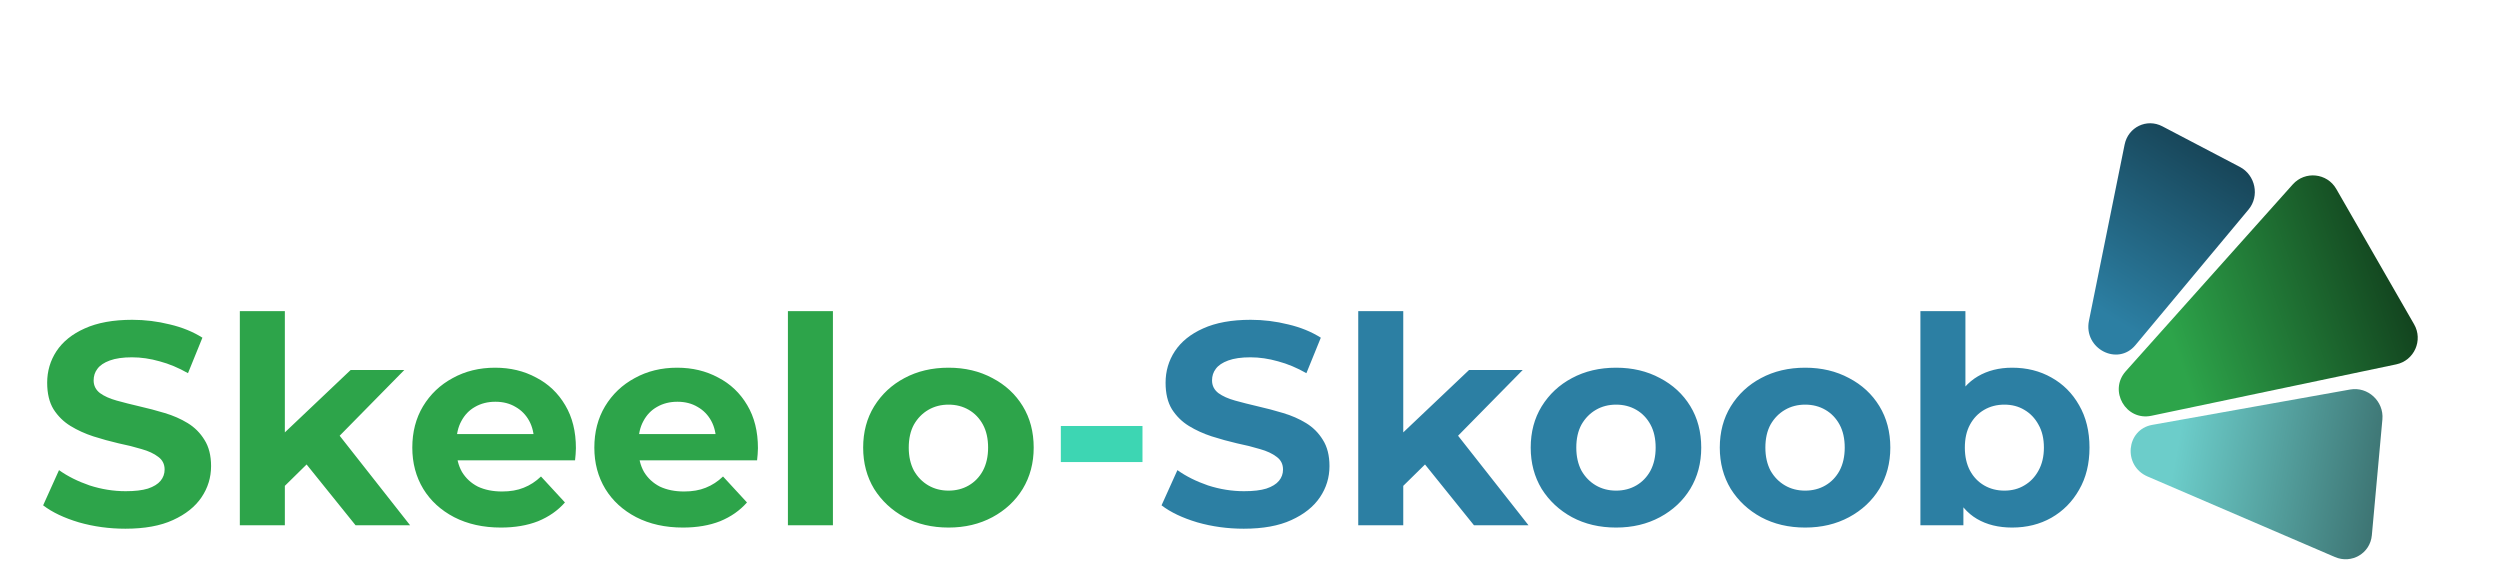 <svg width="1109" height="261" viewBox="0 0 1109 261" fill="none" xmlns="http://www.w3.org/2000/svg">
<g filter="url(#filter0_d_56_886)">
<path d="M40.615 229.536C33.447 229.536 26.577 228.597 20.007 226.72C13.436 224.757 8.145 222.24 4.135 219.168L11.175 203.552C15.015 206.283 19.537 208.544 24.743 210.336C30.033 212.043 35.367 212.896 40.743 212.896C44.839 212.896 48.124 212.512 50.599 211.744C53.159 210.891 55.036 209.739 56.231 208.288C57.425 206.837 58.023 205.173 58.023 203.296C58.023 200.907 57.084 199.029 55.207 197.664C53.33 196.213 50.855 195.061 47.783 194.208C44.711 193.269 41.297 192.416 37.543 191.648C33.873 190.795 30.161 189.771 26.407 188.576C22.737 187.381 19.367 185.845 16.295 183.968C13.223 182.091 10.705 179.616 8.743 176.544C6.865 173.472 5.927 169.547 5.927 164.768C5.927 159.648 7.292 154.997 10.023 150.816C12.839 146.549 17.02 143.179 22.567 140.704C28.199 138.144 35.239 136.864 43.687 136.864C49.319 136.864 54.865 137.547 60.327 138.912C65.788 140.192 70.609 142.155 74.791 144.8L68.391 160.544C64.21 158.155 60.028 156.405 55.847 155.296C51.665 154.101 47.569 153.504 43.559 153.504C39.548 153.504 36.263 153.973 33.703 154.912C31.143 155.851 29.308 157.088 28.199 158.624C27.089 160.075 26.535 161.781 26.535 163.744C26.535 166.048 27.473 167.925 29.351 169.376C31.228 170.741 33.703 171.851 36.775 172.704C39.847 173.557 43.217 174.411 46.887 175.264C50.642 176.117 54.353 177.099 58.023 178.208C61.778 179.317 65.191 180.811 68.263 182.688C71.335 184.565 73.809 187.04 75.687 190.112C77.649 193.184 78.631 197.067 78.631 201.76C78.631 206.795 77.223 211.403 74.407 215.584C71.591 219.765 67.367 223.136 61.735 225.696C56.188 228.256 49.148 229.536 40.615 229.536ZM107.904 213.92L108.416 189.6L140.544 159.136H164.352L133.504 190.496L123.136 198.944L107.904 213.92ZM91.392 228V133.024H111.36V228H91.392ZM142.72 228L119.424 199.072L131.968 183.584L166.912 228H142.72ZM207.193 229.024C199.342 229.024 192.43 227.488 186.457 224.416C180.569 221.344 176.003 217.163 172.761 211.872C169.518 206.496 167.897 200.395 167.897 193.568C167.897 186.656 169.475 180.555 172.633 175.264C175.875 169.888 180.27 165.707 185.817 162.72C191.363 159.648 197.635 158.112 204.633 158.112C211.374 158.112 217.433 159.563 222.809 162.464C228.27 165.28 232.579 169.376 235.737 174.752C238.894 180.043 240.473 186.4 240.473 193.824C240.473 194.592 240.43 195.488 240.345 196.512C240.259 197.451 240.174 198.347 240.089 199.2H184.153V187.552H229.593L221.913 191.008C221.913 187.424 221.187 184.309 219.737 181.664C218.286 179.019 216.281 176.971 213.721 175.52C211.161 173.984 208.174 173.216 204.761 173.216C201.347 173.216 198.318 173.984 195.673 175.52C193.113 176.971 191.107 179.061 189.657 181.792C188.206 184.437 187.481 187.595 187.481 191.264V194.336C187.481 198.091 188.291 201.419 189.913 204.32C191.619 207.136 193.966 209.312 196.953 210.848C200.025 212.299 203.609 213.024 207.705 213.024C211.374 213.024 214.574 212.469 217.305 211.36C220.121 210.251 222.681 208.587 224.985 206.368L235.609 217.888C232.451 221.472 228.483 224.245 223.705 226.208C218.926 228.085 213.422 229.024 207.193 229.024ZM287.943 229.024C280.092 229.024 273.18 227.488 267.207 224.416C261.319 221.344 256.753 217.163 253.511 211.872C250.268 206.496 248.647 200.395 248.647 193.568C248.647 186.656 250.225 180.555 253.383 175.264C256.625 169.888 261.02 165.707 266.567 162.72C272.113 159.648 278.385 158.112 285.383 158.112C292.124 158.112 298.183 159.563 303.559 162.464C309.02 165.28 313.329 169.376 316.487 174.752C319.644 180.043 321.223 186.4 321.223 193.824C321.223 194.592 321.18 195.488 321.095 196.512C321.009 197.451 320.924 198.347 320.839 199.2H264.903V187.552H310.343L302.663 191.008C302.663 187.424 301.937 184.309 300.487 181.664C299.036 179.019 297.031 176.971 294.471 175.52C291.911 173.984 288.924 173.216 285.511 173.216C282.097 173.216 279.068 173.984 276.423 175.52C273.863 176.971 271.857 179.061 270.407 181.792C268.956 184.437 268.231 187.595 268.231 191.264V194.336C268.231 198.091 269.041 201.419 270.663 204.32C272.369 207.136 274.716 209.312 277.703 210.848C280.775 212.299 284.359 213.024 288.455 213.024C292.124 213.024 295.324 212.469 298.055 211.36C300.871 210.251 303.431 208.587 305.735 206.368L316.359 217.888C313.201 221.472 309.233 224.245 304.455 226.208C299.676 228.085 294.172 229.024 287.943 229.024ZM334.517 228V133.024H354.485V228H334.517ZM405.785 229.024C398.446 229.024 391.918 227.488 386.201 224.416C380.569 221.344 376.089 217.163 372.761 211.872C369.518 206.496 367.897 200.395 367.897 193.568C367.897 186.656 369.518 180.555 372.761 175.264C376.089 169.888 380.569 165.707 386.201 162.72C391.918 159.648 398.446 158.112 405.785 158.112C413.038 158.112 419.523 159.648 425.241 162.72C430.958 165.707 435.438 169.845 438.681 175.136C441.923 180.427 443.545 186.571 443.545 193.568C443.545 200.395 441.923 206.496 438.681 211.872C435.438 217.163 430.958 221.344 425.241 224.416C419.523 227.488 413.038 229.024 405.785 229.024ZM405.785 212.64C409.113 212.64 412.099 211.872 414.745 210.336C417.39 208.8 419.481 206.624 421.017 203.808C422.553 200.907 423.321 197.493 423.321 193.568C423.321 189.557 422.553 186.144 421.017 183.328C419.481 180.512 417.39 178.336 414.745 176.8C412.099 175.264 409.113 174.496 405.785 174.496C402.457 174.496 399.47 175.264 396.825 176.8C394.179 178.336 392.046 180.512 390.425 183.328C388.889 186.144 388.121 189.557 388.121 193.568C388.121 197.493 388.889 200.907 390.425 203.808C392.046 206.624 394.179 208.8 396.825 210.336C399.47 211.872 402.457 212.64 405.785 212.64Z" fill="#2DA44A"/>
<path d="M455.582 199.968V183.968H491.806V199.968H455.582Z" fill="#3DD6B3"/>
<path d="M536.74 229.536C529.572 229.536 522.702 228.597 516.132 226.72C509.561 224.757 504.27 222.24 500.26 219.168L507.3 203.552C511.14 206.283 515.662 208.544 520.868 210.336C526.158 212.043 531.492 212.896 536.868 212.896C540.964 212.896 544.249 212.512 546.724 211.744C549.284 210.891 551.161 209.739 552.356 208.288C553.55 206.837 554.148 205.173 554.148 203.296C554.148 200.907 553.209 199.029 551.332 197.664C549.454 196.213 546.98 195.061 543.908 194.208C540.836 193.269 537.422 192.416 533.668 191.648C529.998 190.795 526.286 189.771 522.532 188.576C518.862 187.381 515.492 185.845 512.42 183.968C509.348 182.091 506.83 179.616 504.868 176.544C502.99 173.472 502.052 169.547 502.052 164.768C502.052 159.648 503.417 154.997 506.148 150.816C508.964 146.549 513.145 143.179 518.692 140.704C524.324 138.144 531.364 136.864 539.812 136.864C545.444 136.864 550.99 137.547 556.452 138.912C561.913 140.192 566.734 142.155 570.916 144.8L564.516 160.544C560.334 158.155 556.153 156.405 551.972 155.296C547.79 154.101 543.694 153.504 539.684 153.504C535.673 153.504 532.388 153.973 529.828 154.912C527.268 155.851 525.433 157.088 524.324 158.624C523.214 160.075 522.66 161.781 522.66 163.744C522.66 166.048 523.598 167.925 525.476 169.376C527.353 170.741 529.828 171.851 532.9 172.704C535.972 173.557 539.342 174.411 543.012 175.264C546.766 176.117 550.478 177.099 554.148 178.208C557.902 179.317 561.316 180.811 564.388 182.688C567.46 184.565 569.934 187.04 571.812 190.112C573.774 193.184 574.756 197.067 574.756 201.76C574.756 206.795 573.348 211.403 570.532 215.584C567.716 219.765 563.492 223.136 557.86 225.696C552.313 228.256 545.273 229.536 536.74 229.536ZM604.029 213.92L604.541 189.6L636.669 159.136H660.477L629.629 190.496L619.261 198.944L604.029 213.92ZM587.517 228V133.024H607.485V228H587.517ZM638.845 228L615.549 199.072L628.093 183.584L663.037 228H638.845ZM701.91 229.024C694.571 229.024 688.043 227.488 682.326 224.416C676.694 221.344 672.214 217.163 668.886 211.872C665.643 206.496 664.022 200.395 664.022 193.568C664.022 186.656 665.643 180.555 668.886 175.264C672.214 169.888 676.694 165.707 682.326 162.72C688.043 159.648 694.571 158.112 701.91 158.112C709.163 158.112 715.648 159.648 721.366 162.72C727.083 165.707 731.563 169.845 734.806 175.136C738.048 180.427 739.67 186.571 739.67 193.568C739.67 200.395 738.048 206.496 734.806 211.872C731.563 217.163 727.083 221.344 721.366 224.416C715.648 227.488 709.163 229.024 701.91 229.024ZM701.91 212.64C705.238 212.64 708.224 211.872 710.87 210.336C713.515 208.8 715.606 206.624 717.142 203.808C718.678 200.907 719.446 197.493 719.446 193.568C719.446 189.557 718.678 186.144 717.142 183.328C715.606 180.512 713.515 178.336 710.87 176.8C708.224 175.264 705.238 174.496 701.91 174.496C698.582 174.496 695.595 175.264 692.95 176.8C690.304 178.336 688.171 180.512 686.55 183.328C685.014 186.144 684.246 189.557 684.246 193.568C684.246 197.493 685.014 200.907 686.55 203.808C688.171 206.624 690.304 208.8 692.95 210.336C695.595 211.872 698.582 212.64 701.91 212.64ZM785.785 229.024C778.446 229.024 771.918 227.488 766.201 224.416C760.569 221.344 756.089 217.163 752.761 211.872C749.518 206.496 747.897 200.395 747.897 193.568C747.897 186.656 749.518 180.555 752.761 175.264C756.089 169.888 760.569 165.707 766.201 162.72C771.918 159.648 778.446 158.112 785.785 158.112C793.038 158.112 799.523 159.648 805.241 162.72C810.958 165.707 815.438 169.845 818.681 175.136C821.923 180.427 823.545 186.571 823.545 193.568C823.545 200.395 821.923 206.496 818.681 211.872C815.438 217.163 810.958 221.344 805.241 224.416C799.523 227.488 793.038 229.024 785.785 229.024ZM785.785 212.64C789.113 212.64 792.099 211.872 794.745 210.336C797.39 208.8 799.481 206.624 801.017 203.808C802.553 200.907 803.321 197.493 803.321 193.568C803.321 189.557 802.553 186.144 801.017 183.328C799.481 180.512 797.39 178.336 794.745 176.8C792.099 175.264 789.113 174.496 785.785 174.496C782.457 174.496 779.47 175.264 776.825 176.8C774.179 178.336 772.046 180.512 770.425 183.328C768.889 186.144 768.121 189.557 768.121 193.568C768.121 197.493 768.889 200.907 770.425 203.808C772.046 206.624 774.179 208.8 776.825 210.336C779.47 211.872 782.457 212.64 785.785 212.64ZM877.596 229.024C871.537 229.024 866.332 227.744 861.98 225.184C857.628 222.624 854.3 218.741 851.996 213.536C849.692 208.245 848.54 201.589 848.54 193.568C848.54 185.461 849.734 178.805 852.124 173.6C854.598 168.395 858.012 164.512 862.364 161.952C866.716 159.392 871.793 158.112 877.596 158.112C884.081 158.112 889.884 159.563 895.004 162.464C900.209 165.365 904.305 169.461 907.292 174.752C910.364 180.043 911.9 186.315 911.9 193.568C911.9 200.736 910.364 206.965 907.292 212.256C904.305 217.547 900.209 221.685 895.004 224.672C889.884 227.573 884.081 229.024 877.596 229.024ZM836.892 228V133.024H856.86V173.088L855.58 193.44L855.964 213.92V228H836.892ZM874.14 212.64C877.468 212.64 880.412 211.872 882.972 210.336C885.617 208.8 887.708 206.624 889.244 203.808C890.865 200.907 891.676 197.493 891.676 193.568C891.676 189.557 890.865 186.144 889.244 183.328C887.708 180.512 885.617 178.336 882.972 176.8C880.412 175.264 877.468 174.496 874.14 174.496C870.812 174.496 867.825 175.264 865.18 176.8C862.534 178.336 860.444 180.512 858.908 183.328C857.372 186.144 856.604 189.557 856.604 193.568C856.604 197.493 857.372 200.907 858.908 203.808C860.444 206.624 862.534 208.8 865.18 210.336C867.825 211.872 870.812 212.64 874.14 212.64Z" fill="#2C7FA3"/>
</g>
<g filter="url(#filter1_d_56_886)">
<path d="M932.652 206.366C921.638 201.631 923.102 185.551 934.737 183.473L1022.53 167.788C1030.38 166.384 1037.56 173.028 1036.83 181.034L1032.15 232.445C1031.42 240.45 1023.2 245.29 1015.76 242.092L932.652 206.366Z" fill="url(#paint0_linear_56_886)"/>
<path d="M927.265 148.11C919.358 157.589 904.162 149.628 906.655 137.313L922.482 59.126C924.048 51.392 932.295 47.407 939.223 51.037L973.597 69.044C980.525 72.673 982.431 81.977 977.466 87.93L927.265 148.11Z" fill="url(#paint1_linear_56_886)"/>
<path d="M934.357 179.438C923.026 181.817 915.263 168.315 922.992 159.669L997.065 76.808C1002.51 70.714 1012.3 71.729 1016.37 78.81L1050.9 138.867C1054.97 145.947 1050.95 154.956 1042.96 156.633L934.357 179.438Z" fill="url(#paint2_linear_56_886)"/>
</g>
<defs>
<filter id="filter0_d_56_886" x="4.135" y="128.024" width="932.766" height="116.512" filterUnits="userSpaceOnUse" color-interpolation-filters="sRGB">
<feFlood flood-opacity="0" result="BackgroundImageFix"/>
<feColorMatrix in="SourceAlpha" type="matrix" values="0 0 0 0 0 0 0 0 0 0 0 0 0 0 0 0 0 0 127 0" result="hardAlpha"/>
<feOffset dx="15" dy="5"/>
<feGaussianBlur stdDeviation="5"/>
<feComposite in2="hardAlpha" operator="out"/>
<feColorMatrix type="matrix" values="0 0 0 0 0 0 0 0 0 0 0 0 0 0 0 0 0 0 0.25 0"/>
<feBlend mode="normal" in2="BackgroundImageFix" result="effect1_dropShadow_56_886"/>
<feBlend mode="normal" in="SourceGraphic" in2="effect1_dropShadow_56_886" result="shape"/>
</filter>
<filter id="filter1_d_56_886" x="906.383" y="44.682" width="176.127" height="213.407" filterUnits="userSpaceOnUse" color-interpolation-filters="sRGB">
<feFlood flood-opacity="0" result="BackgroundImageFix"/>
<feColorMatrix in="SourceAlpha" type="matrix" values="0 0 0 0 0 0 0 0 0 0 0 0 0 0 0 0 0 0 127 0" result="hardAlpha"/>
<feOffset dx="20" dy="5"/>
<feGaussianBlur stdDeviation="5"/>
<feComposite in2="hardAlpha" operator="out"/>
<feColorMatrix type="matrix" values="0 0 0 0 0 0 0 0 0 0 0 0 0 0 0 0 0 0 0.25 0"/>
<feBlend mode="normal" in2="BackgroundImageFix" result="effect1_dropShadow_56_886"/>
<feBlend mode="normal" in="SourceGraphic" in2="effect1_dropShadow_56_886" result="shape"/>
</filter>
<linearGradient id="paint0_linear_56_886" x1="945.681" y1="193.682" x2="1049.52" y2="212.678" gradientUnits="userSpaceOnUse">
<stop stop-color="#6CCDCA"/>
<stop offset="1" stop-color="#366766"/>
</linearGradient>
<linearGradient id="paint1_linear_56_886" x1="913.096" y1="156.06" x2="986.214" y2="39.779" gradientUnits="userSpaceOnUse">
<stop offset="0.138" stop-color="#2C7FA3"/>
<stop offset="1" stop-color="#10303D"/>
</linearGradient>
<linearGradient id="paint2_linear_56_886" x1="949.209" y1="161.441" x2="1052.58" y2="125.454" gradientUnits="userSpaceOnUse">
<stop stop-color="#2DA44A"/>
<stop offset="1" stop-color="#113E1C"/>
</linearGradient>
</defs>
</svg>
